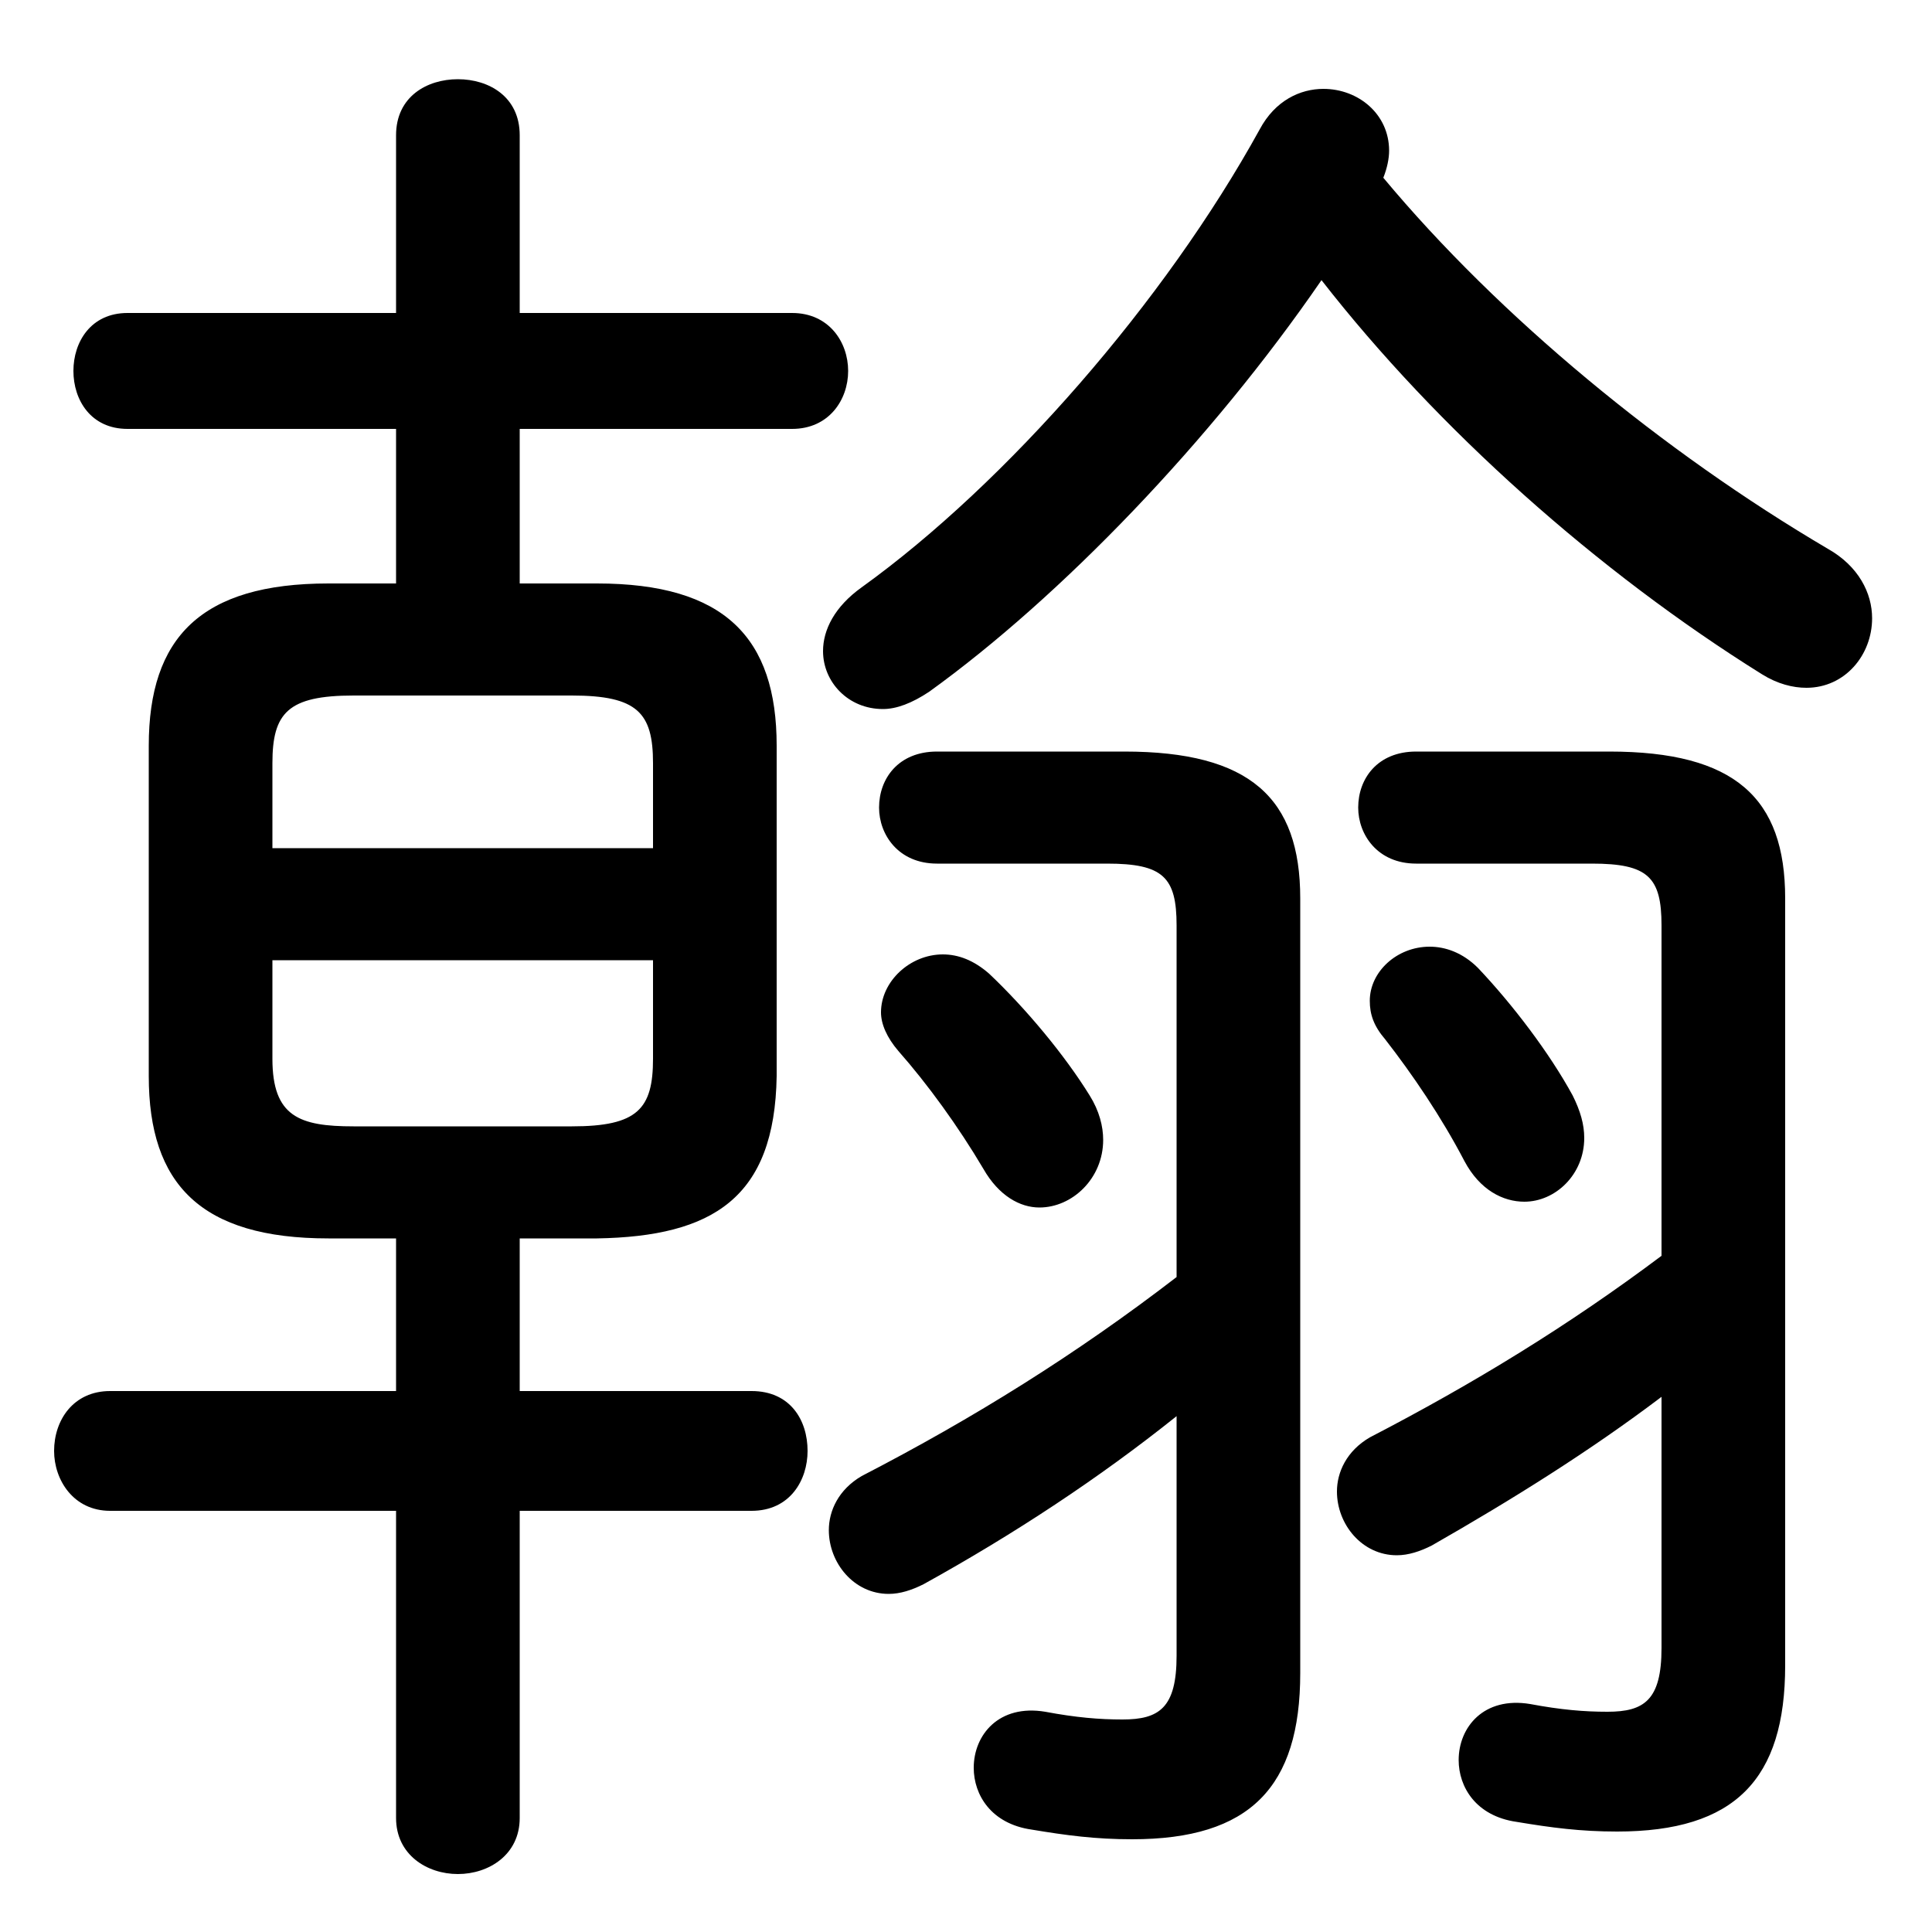 <svg xmlns="http://www.w3.org/2000/svg" viewBox="0 -44.0 50.0 50.0">
    <rect x="0" y="-44.0" width="50.0" height="50.0" fill="#808080" stroke="none"/>
    <g transform="scale(1, -1)">
        <!-- ボディの枠 -->
        <rect x="0" y="-6.0" width="50.0" height="50.0"
            stroke="white" fill="white"/>
        <!-- グリフ座標系の原点 -->
        <circle cx="0" cy="0" r="5" fill="white"/>
        <!-- グリフのアウトライン -->
        <g style="fill:black;stroke:#000000;stroke-width:0;stroke-linecap:round;stroke-linejoin:round;">
        <path d="M 15.45 11.95 C 18.45 12.0 20.05 13.0 20.1 16.15 L 20.1 24.7 C 20.1 27.5 18.75 28.9 15.45 28.9 L 13.45 28.9 L 13.45 32.9 L 20.5 32.9 C 21.45 32.9 21.95 33.65 21.95 34.4 C 21.95 35.15 21.45 35.9 20.5 35.9 L 13.45 35.9 L 13.45 40.5 C 13.45 41.5 12.65 41.95 11.85 41.95 C 11.05 41.95 10.25 41.5 10.25 40.5 L 10.25 35.9 L 3.3 35.9 C 2.35 35.9 1.9 35.15 1.9 34.4 C 1.9 33.65 2.35 32.9 3.3 32.9 L 10.25 32.9 L 10.25 28.9 L 8.5 28.9 C 5.2 28.9 3.85 27.5 3.85 24.7 L 3.85 16.15 C 3.85 13.35 5.2 11.95 8.5 11.95 L 10.25 11.95 L 10.25 8.0 L 2.85 8.0 C 1.9 8.0 1.4 7.25 1.4 6.45 C 1.4 5.7 1.9 4.9 2.85 4.9 L 10.25 4.9 L 10.25 -3.05 C 10.25 -4.0 11.05 -4.5 11.85 -4.5 C 12.65 -4.5 13.45 -4.0 13.45 -3.05 L 13.45 4.9 L 19.45 4.9 C 20.45 4.9 20.9 5.7 20.9 6.45 C 20.9 7.25 20.45 8.0 19.45 8.0 L 13.45 8.0 L 13.45 11.95 Z M 9.15 14.85 C 7.75 14.85 7.05 15.1 7.05 16.6 L 7.05 19.15 L 16.9 19.15 L 16.9 16.6 C 16.9 15.3 16.5 14.85 14.8 14.85 Z M 16.9 22.05 L 7.05 22.05 L 7.05 24.25 C 7.05 25.55 7.45 26.0 9.15 26.0 L 14.8 26.0 C 16.5 26.0 16.9 25.55 16.9 24.25 Z M 34.2 36.75 C 37.2 32.9 41.35 29.2 45.6 26.55 C 46.0 26.3 46.4 26.2 46.75 26.2 C 47.75 26.2 48.45 27.05 48.45 28.0 C 48.45 28.65 48.1 29.35 47.3 29.8 C 43.05 32.3 38.8 35.8 35.8 39.4 C 35.9 39.65 35.95 39.9 35.95 40.1 C 35.95 41.05 35.15 41.7 34.25 41.7 C 33.65 41.7 33.0 41.4 32.6 40.65 C 30.15 36.2 26.05 31.5 22.3 28.8 C 21.6 28.3 21.3 27.7 21.3 27.15 C 21.3 26.35 21.95 25.65 22.85 25.65 C 23.2 25.65 23.6 25.8 24.05 26.1 C 27.45 28.55 31.35 32.6 34.2 36.75 Z M 30.45 10.95 C 27.85 8.95 25.2 7.3 22.3 5.8 C 21.7 5.45 21.45 4.9 21.45 4.4 C 21.45 3.55 22.1 2.75 23.0 2.75 C 23.3 2.75 23.6 2.85 23.9 3.0 C 26.25 4.3 28.45 5.75 30.45 7.35 L 30.45 1.15 C 30.45 -0.2 30.0 -0.5 29.05 -0.5 C 28.45 -0.5 27.85 -0.45 27.05 -0.3 C 25.85 -0.1 25.2 -0.9 25.2 -1.75 C 25.2 -2.45 25.65 -3.2 26.7 -3.35 C 27.6 -3.5 28.35 -3.6 29.3 -3.6 C 32.35 -3.6 33.65 -2.25 33.65 0.7 L 33.65 20.75 C 33.65 23.35 32.35 24.55 29.1 24.55 L 24.25 24.55 C 23.25 24.55 22.75 23.85 22.75 23.1 C 22.75 22.4 23.25 21.65 24.25 21.65 L 28.65 21.65 C 30.1 21.65 30.45 21.3 30.45 20.05 Z M 43.0 11.5 C 40.6 9.7 38.15 8.2 35.45 6.8 C 34.85 6.45 34.6 5.9 34.6 5.4 C 34.6 4.55 35.25 3.75 36.15 3.75 C 36.45 3.75 36.75 3.85 37.05 4.0 C 39.15 5.2 41.15 6.45 43.0 7.85 L 43.0 1.35 C 43.0 0.0 42.55 -0.3 41.6 -0.3 C 41.0 -0.3 40.4 -0.25 39.6 -0.1 C 38.4 0.1 37.75 -0.7 37.75 -1.55 C 37.75 -2.25 38.2 -3.0 39.25 -3.15 C 40.15 -3.3 40.9 -3.4 41.85 -3.4 C 44.9 -3.4 46.2 -2.05 46.2 0.9 L 46.2 20.75 C 46.2 23.35 44.9 24.55 41.65 24.55 L 36.65 24.55 C 35.65 24.55 35.15 23.85 35.15 23.1 C 35.15 22.4 35.65 21.65 36.65 21.65 L 41.2 21.65 C 42.65 21.65 43.0 21.3 43.0 20.05 Z M 25.6 18.8 C 25.2 19.15 24.8 19.3 24.4 19.3 C 23.55 19.3 22.8 18.6 22.8 17.8 C 22.8 17.5 22.95 17.15 23.25 16.8 C 24.0 15.95 24.8 14.85 25.45 13.75 C 25.85 13.05 26.4 12.75 26.9 12.75 C 27.75 12.75 28.55 13.5 28.55 14.5 C 28.55 14.85 28.45 15.25 28.2 15.65 C 27.55 16.7 26.55 17.9 25.6 18.8 Z M 38.25 18.95 C 37.85 19.35 37.4 19.5 37.0 19.5 C 36.15 19.5 35.45 18.85 35.45 18.1 C 35.45 17.75 35.55 17.45 35.85 17.1 C 36.55 16.2 37.3 15.1 37.9 13.95 C 38.3 13.2 38.9 12.9 39.45 12.9 C 40.25 12.9 41.0 13.6 41.0 14.55 C 41.0 14.9 40.9 15.25 40.7 15.65 C 40.1 16.75 39.15 18.0 38.25 18.95 Z"/>
    </g>
    </g>
</svg>

